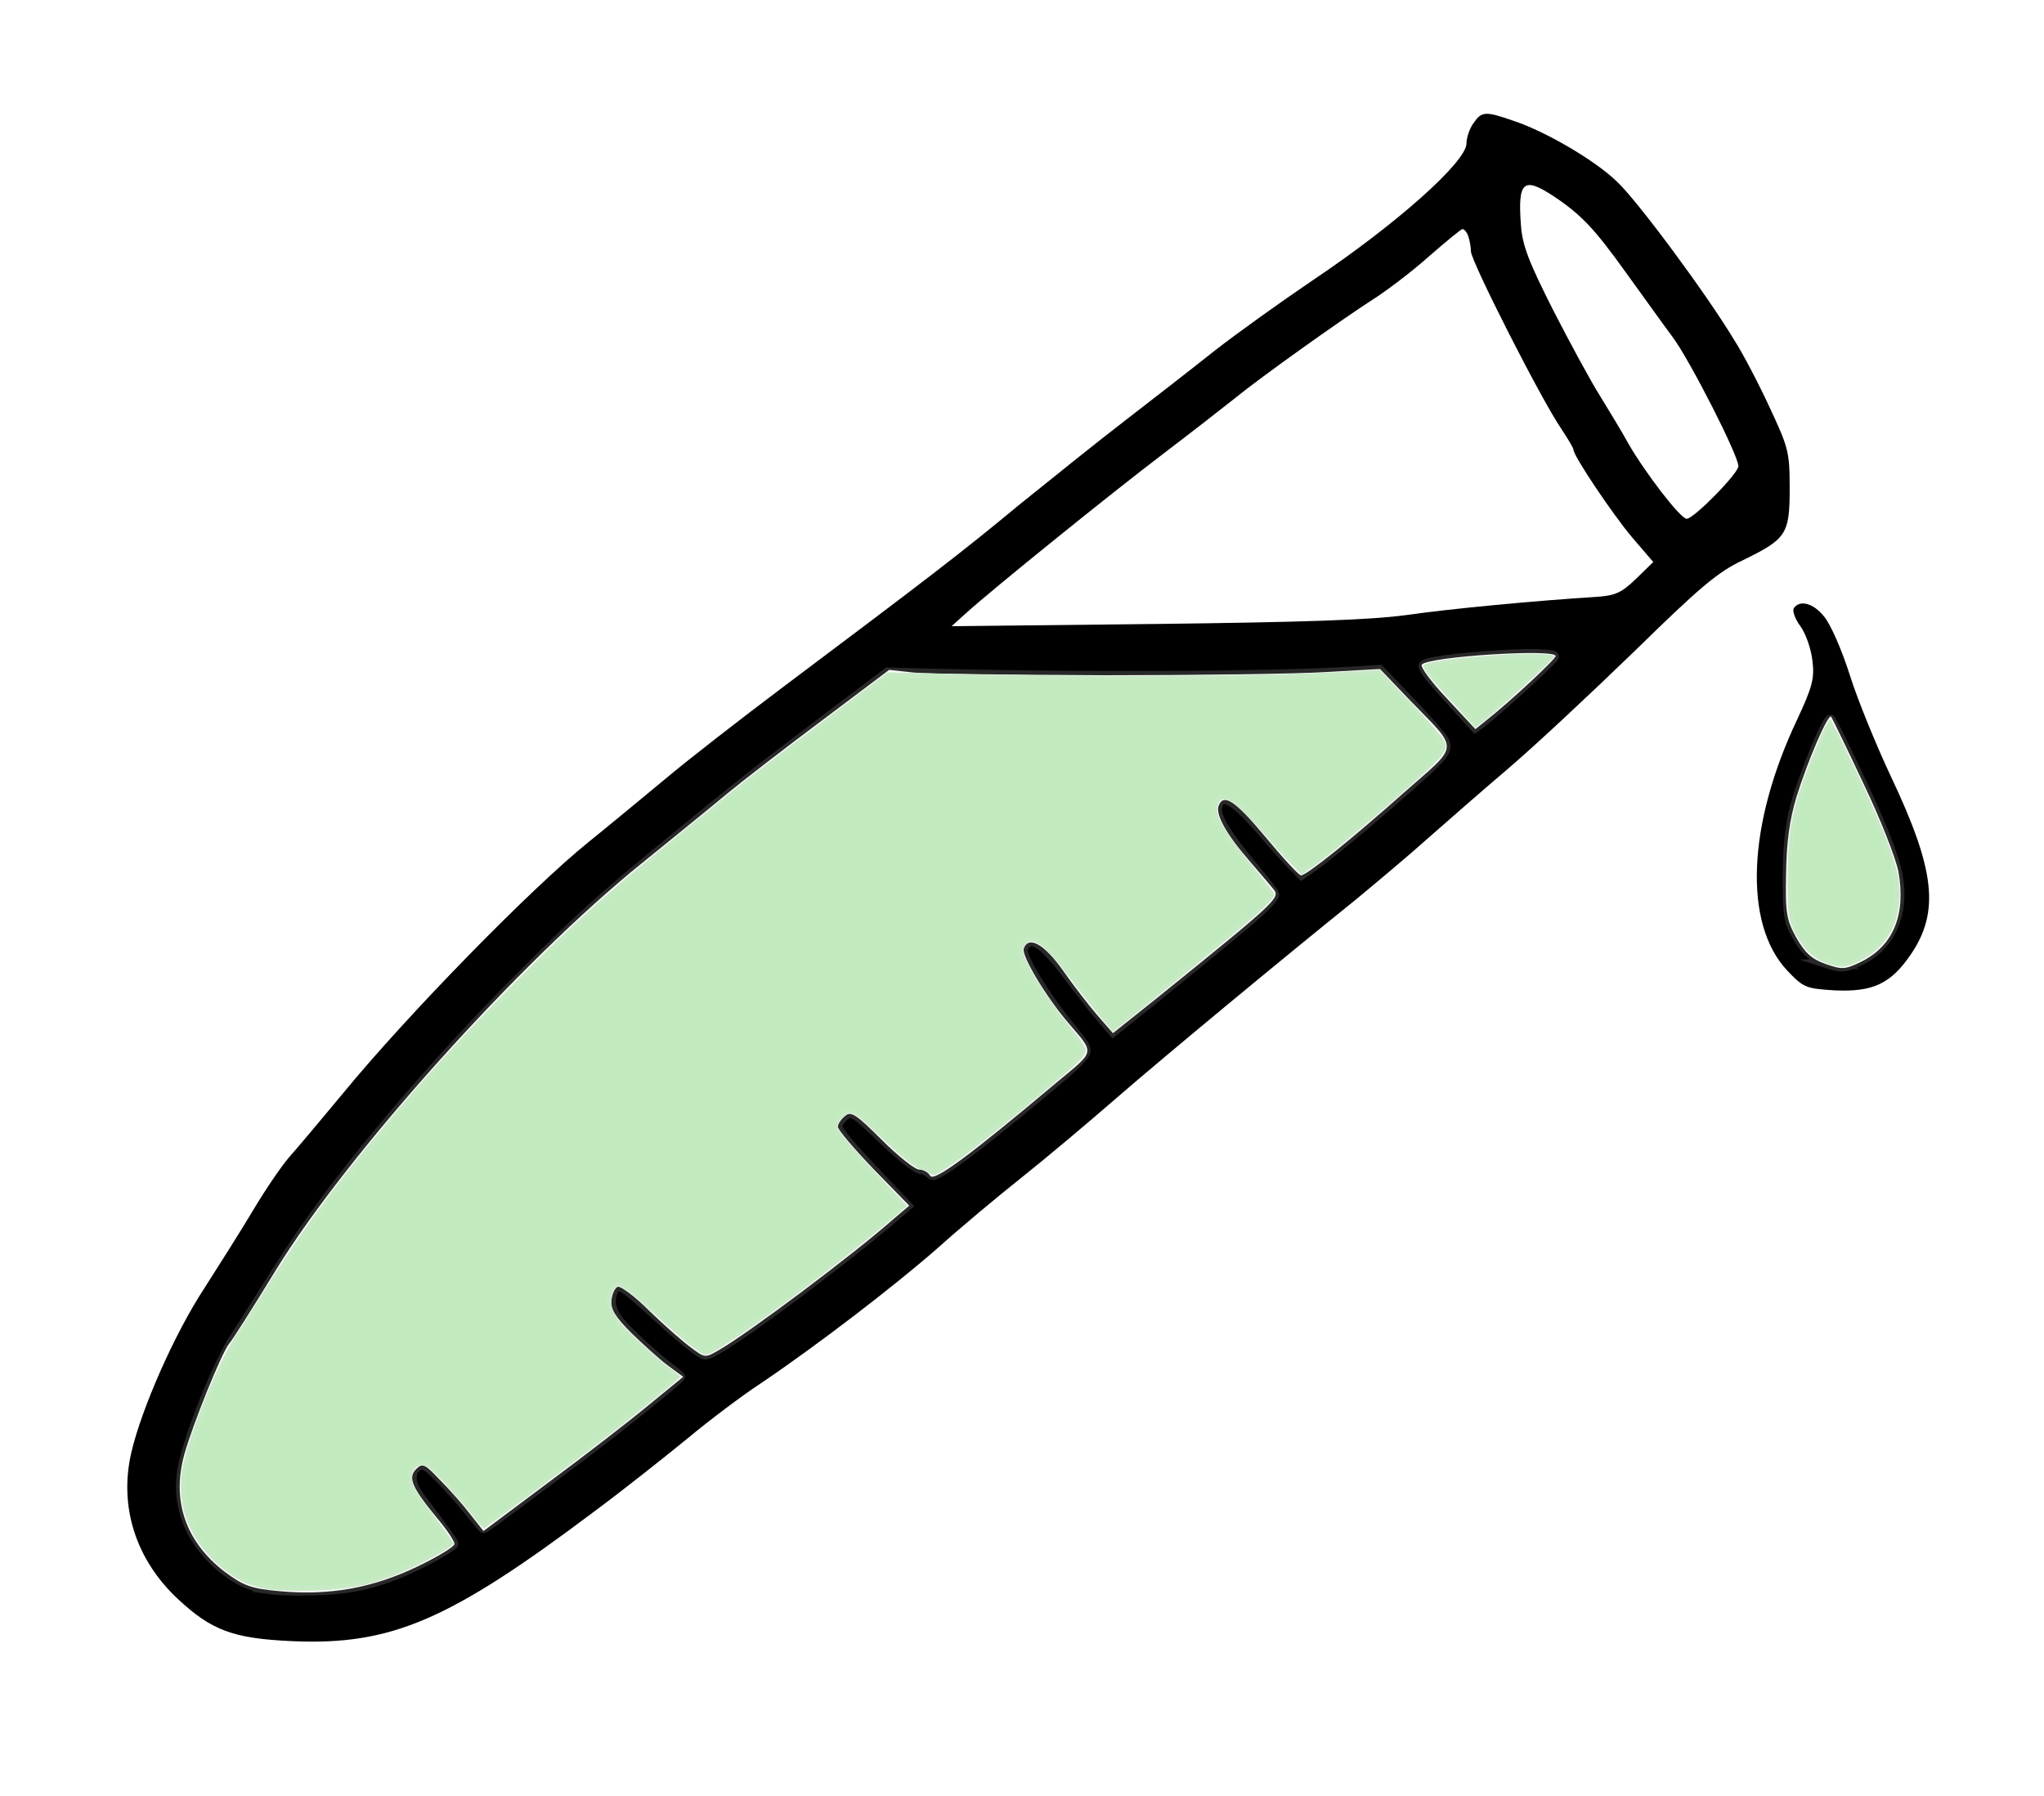 <?xml version="1.0" encoding="UTF-8" standalone="no"?>
<svg
   xmlns:dc="http://purl.org/dc/elements/1.1/"
   xmlns:cc="http://creativecommons.org/ns#"
   xmlns:rdf="http://www.w3.org/1999/02/22-rdf-syntax-ns#"
   xmlns:svg="http://www.w3.org/2000/svg"
   xmlns="http://www.w3.org/2000/svg"
   xmlns:sodipodi="http://sodipodi.sourceforge.net/DTD/sodipodi-0.dtd"
   xmlns:inkscape="http://www.inkscape.org/namespaces/inkscape"
   inkscape:version="1.0 (4035a4fb49, 2020-05-01)"
   sodipodi:docname="Logopit_1629179382694-1.svg"
   id="svg8"
   preserveAspectRatio="xMidYMid meet"
   viewBox="0 0 676 594"
   height="594pt"
   width="676pt"
   version="1.0">
  <style></style>
  <defs
     id="defs12" />
  <sodipodi:namedview
     inkscape:current-layer="g6"
     inkscape:window-maximized="1"
     inkscape:window-y="-9"
     inkscape:window-x="-9"
     inkscape:cy="369.67488"
     inkscape:cx="357.82773"
     inkscape:zoom="0.57245846"
     showgrid="false"
     id="namedview10"
     inkscape:window-height="1051"
     inkscape:window-width="1920"
     inkscape:pageshadow="2"
     inkscape:pageopacity="0"
     guidetolerance="10"
     gridtolerance="10"
     objecttolerance="10"
     borderopacity="1"
     bordercolor="#666666"
     pagecolor="#ffffff" />
  <g
     id="g6"
     stroke="none"
     fill="#000000"
     transform="matrix(0.1,0,0,-0.1,0,594)">
    <path
       style="stroke-width:1.474"
       id="path2"
       d="m 4873.571,5533.242 c -13.269,-17.692 -23.59,-48.654 -23.59,-67.82 0,-60.449 -231.475,-266.859 -508.654,-452.629 -104.68,-70.769 -250.641,-175.449 -324.359,-232.949 -72.244,-57.5 -204.936,-160.705 -294.872,-230 -88.462,-67.82 -247.692,-196.09 -353.846,-281.603 -190.192,-157.756 -302.244,-243.269 -781.411,-603.013 -137.115,-103.205 -314.039,-240.321 -390.705,-305.192 -76.667,-63.398 -188.718,-156.282 -249.167,-204.936 C 1759.722,3004.715 1348.376,2584.522 1133.119,2322.086 1062.35,2236.573 984.209,2143.688 959.145,2115.675 934.081,2087.663 879.529,2008.047 838.247,1938.752 796.965,1869.457 723.247,1752.983 676.068,1679.265 577.285,1528.88 468.183,1281.188 434.272,1135.226 392.99,956.828 449.016,781.38 587.606,651.636 699.657,546.956 770.427,520.418 965.042,511.572 c 328.782,-14.744 520.449,67.821 1002.565,430.513 97.308,72.244 234.423,181.346 306.667,240.321 70.769,58.974 179.872,141.538 243.269,182.821 191.667,129.744 440.834,321.411 583.847,446.731 73.718,66.346 199.039,171.026 277.18,232.949 79.615,63.397 218.205,179.872 309.616,259.487 166.603,144.487 552.885,464.423 794.68,659.039 69.295,57.5 176.923,147.436 235.898,200.513 60.449,53.077 181.346,159.231 269.808,234.423 89.936,76.667 277.18,252.115 418.718,389.231 212.308,207.885 274.231,260.962 356.795,299.295 144.487,70.769 154.808,85.513 154.808,238.846 0,119.423 -4.423,134.167 -66.346,266.859 -35.385,76.667 -88.462,178.398 -117.949,224.103 -91.41,151.859 -319.936,460 -386.282,521.923 -70.769,69.295 -235.898,166.603 -343.526,201.987 -92.885,32.436 -104.68,30.962 -131.218,-7.372 z m 263.911,-241.795 c 92.885,-61.923 135.641,-107.628 240.321,-253.59 54.551,-75.192 123.846,-172.5 154.808,-213.782 57.5,-78.141 216.731,-390.705 216.731,-426.09 0,-23.59 -147.436,-173.975 -171.026,-173.975 -20.641,0 -137.115,151.859 -193.141,249.167 -20.641,38.333 -63.398,107.628 -92.885,156.282 -30.962,48.654 -100.257,176.923 -156.282,286.026 -81.09,160.705 -101.731,213.782 -106.154,283.077 -10.32,141.539 8.846,157.756 107.628,92.885 z m -281.603,-132.692 c 4.423,-13.269 8.846,-35.385 8.846,-50.128 0,-32.436 232.949,-490.962 297.821,-585.321 22.115,-33.91 41.282,-64.872 41.282,-70.769 0,-20.641 129.744,-213.782 193.141,-288.975 l 70.769,-82.564 -56.026,-54.551 c -48.654,-47.18 -69.295,-56.026 -128.269,-60.449 -210.833,-13.269 -489.488,-39.808 -632.5,-60.449 -119.423,-16.218 -337.628,-23.59 -833.014,-29.487 l -670.834,-7.372 45.705,41.282 c 84.039,76.667 483.59,399.552 654.616,529.295 92.885,70.769 199.039,153.333 235.898,182.821 82.564,67.82 349.423,258.013 457.052,327.308 44.231,28.013 128.269,91.41 184.295,141.539 57.5,50.128 107.628,91.41 112.051,91.41 5.897,0 14.744,-10.32 19.167,-23.59 z m 288.975,-1388.847 c 0,-10.32 -150.385,-150.385 -227.052,-210.833 l -38.333,-30.962 -94.359,101.731 c -51.603,54.551 -89.936,106.154 -82.564,112.051 23.59,26.538 442.308,53.077 442.308,28.013 z M 3652.801,3706.51 c 302.244,0 631.026,4.423 729.808,10.32 l 181.346,10.321 100.257,-104.68 c 163.654,-169.551 165.128,-140.064 -22.115,-305.193 -175.449,-156.282 -321.411,-272.757 -339.103,-272.757 -7.372,0 -58.974,56.026 -116.474,125.321 -101.731,122.372 -140.064,147.436 -156.282,104.68 -10.32,-28.013 23.59,-91.41 98.782,-178.398 33.91,-39.808 72.244,-84.038 82.564,-97.308 23.59,-28.013 14.744,-36.859 -384.808,-359.744 l -145.962,-116.475 -50.128,57.5 c -28.013,32.436 -79.615,98.782 -113.526,147.436 -61.923,88.462 -115,119.423 -131.218,75.192 -8.846,-22.115 70.769,-156.282 145.962,-244.744 89.936,-106.154 92.885,-89.936 -39.808,-200.513 -288.974,-243.269 -403.975,-327.308 -415.769,-306.667 -5.897,11.795 -23.59,20.641 -36.859,20.641 -13.269,0 -69.295,44.231 -123.846,98.782 -84.038,84.038 -101.731,95.833 -120.897,78.141 -13.269,-10.32 -23.59,-26.538 -23.59,-35.385 0,-10.32 53.077,-72.244 117.949,-140.064 l 117.949,-120.897 -48.654,-41.282 c -132.692,-117.949 -485.065,-381.859 -580.898,-436.411 -45.705,-26.538 -45.705,-26.538 -92.885,8.846 -26.538,19.167 -88.462,73.718 -137.115,120.898 -47.179,47.179 -94.359,82.564 -104.68,79.615 -8.846,-2.949 -17.692,-22.115 -20.641,-44.231 -2.949,-29.487 11.795,-54.551 66.346,-109.103 39.808,-38.333 92.885,-86.987 120.897,-107.628 l 50.128,-36.859 -113.526,-92.885 c -61.923,-51.603 -210.833,-166.603 -330.257,-255.064 l -216.731,-162.18 -44.231,56.026 c -23.59,30.962 -69.295,82.564 -100.257,113.526 -50.128,53.077 -57.5,56.026 -78.141,35.385 -28.013,-28.013 -14.744,-60.449 69.295,-162.18 32.436,-38.333 57.5,-76.667 57.5,-85.513 0,-8.846 -56.026,-42.756 -123.846,-75.192 -147.436,-70.769 -288.975,-95.833 -454.103,-81.09 -95.833,8.846 -119.423,17.692 -182.821,64.872 -128.269,98.782 -175.449,234.423 -132.692,387.757 28.013,100.257 123.846,337.628 148.91,367.116 10.32,11.795 79.615,120.897 153.333,241.795 237.372,386.282 806.475,1020.257 1210.45,1346.091 101.731,82.564 227.051,184.295 280.128,228.526 51.603,42.756 194.615,153.333 316.987,244.744 l 221.154,166.603 81.09,-8.846 c 44.231,-4.423 328.782,-7.372 631.026,-8.846 z" />
    <path
       style="stroke-width:1.474"
       id="path4"
       d="m 5932.162,3927.664 c -4.423,-8.846 4.423,-35.385 22.115,-58.974 17.692,-23.59 35.385,-75.192 39.808,-113.526 7.372,-58.974 0,-86.987 -50.128,-194.615 -165.128,-347.949 -178.398,-675.257 -33.91,-830.065 54.551,-57.5 61.923,-60.449 157.756,-66.346 126.795,-5.897 185.769,22.115 252.116,119.423 95.833,141.539 79.615,280.128 -66.346,588.27 -47.179,100.257 -109.103,250.641 -135.641,334.68 -26.538,84.039 -64.872,171.026 -85.513,194.616 -35.385,44.231 -81.09,56.026 -100.257,26.538 z m 230,-577.949 c 56.026,-116.475 107.628,-247.692 116.474,-293.398 25.064,-141.539 -16.218,-244.744 -123.846,-297.821 -51.603,-25.064 -61.923,-26.538 -116.475,-7.372 -45.705,16.218 -67.821,35.385 -97.308,86.987 -32.436,58.974 -36.859,81.09 -33.91,213.782 1.474,104.68 11.795,176.923 33.91,250.641 36.859,119.423 104.68,277.18 115,266.859 2.949,-4.423 51.603,-103.205 106.154,-219.68 z" />
    <path
       transform="matrix(7.5,0,0,-7.5,0,5940)"
       id="path20"
       d="m 806.699,425.275 c -6.038,-1.95 -10.042,-5.189 -13.476,-10.904 -4.464,-7.429 -4.988,-10.11 -4.986,-25.507 0.002,-15.465 0.838,-23.732 3.397,-33.609 3.108,-11.994 13.698,-37.961 15.482,-37.961 0.76,0 16.783,33.49 21.961,45.902 5.568,13.347 7.891,20.9 8.438,27.442 1.259,15.044 -5.012,27.12 -17.17,33.065 -6.292,3.077 -8.277,3.305 -13.647,1.571 z"
       style="fill:#c1ebbe;fill-opacity:1;stroke:#e6e6e6;stroke-width:4.233;stroke-miterlimit:10;stroke-opacity:0.177" />
    <path
       transform="matrix(7.5,0,0,-7.5,0,5940)"
       id="path845"
       d="m 120.112,701.114 c -7.609,-1.038 -11.987,-2.506 -16.819,-5.64 -18.04,-11.697 -26.498,-29.969 -22.655,-48.938 2.931,-14.465 15.835,-46.384 23.055,-57.029 1.497,-2.208 6.915,-10.746 12.04,-18.975 16.004,-25.699 27.39,-41.681 46.271,-64.951 21.321,-26.278 43.313,-50.585 69.375,-76.678 24.079,-24.108 34.913,-33.844 65.337,-58.718 32.252,-26.368 35.127,-28.631 67.047,-52.782 l 27.633,-20.907 4.113,0.118 c 76.986,2.216 168.236,1.831 206.995,-0.872 l 5.838,-0.407 13.579,14.218 c 7.468,7.82 14.128,15.376 14.799,16.791 2.309,4.866 0.997,6.453 -21.711,26.254 -16.278,14.194 -30.033,25.524 -36.277,29.882 l -4.797,3.348 -4.759,-4.892 c -2.618,-2.691 -7.558,-8.176 -10.978,-12.19 -13.705,-16.083 -19.651,-19.747 -21.311,-13.133 -1.09,4.345 3.483,12.012 16.366,27.436 4.811,5.76 8.748,10.881 8.748,11.379 0,1.425 -3.958,5.576 -11.531,12.094 -6.436,5.539 -45.948,37.771 -55.532,45.3 l -4.138,3.251 -5.397,-6.309 c -2.968,-3.47 -9.152,-11.341 -13.741,-17.491 -10.468,-14.03 -15.73,-18.167 -19.16,-15.063 -0.787,0.712 -1.43,1.992 -1.43,2.844 0,4.417 10.577,21.441 21.483,34.579 4.467,5.382 6.249,8.094 6.249,9.512 0,2.461 -3.483,5.919 -18.975,18.84 -23.571,19.66 -39.478,31.94 -45.539,35.157 -2.829,1.501 -2.857,1.502 -4.66,0.084 -0.997,-0.784 -2.348,-1.426 -3.002,-1.426 -2.153,0 -8.598,-4.953 -17.355,-13.337 -10.35,-9.91 -12.328,-11.475 -14.499,-11.475 -1.925,0 -5.44,3.803 -5.44,5.884 0,1.807 5.612,8.446 19.525,23.099 l 11.236,11.833 -2.427,2.124 c -17.267,15.115 -52.478,42.154 -72.122,55.385 -8.54,5.752 -12.934,8.227 -14.585,8.217 -1.779,-0.011 -9.838,-6.434 -21.563,-17.186 -15.835,-14.52 -17.583,-15.425 -19.365,-10.025 -1.352,4.096 -0.447,7.83 2.973,12.262 3.283,4.255 16.915,16.813 23.145,21.321 2.095,1.516 3.82,2.987 3.831,3.268 0.025,0.593 -14.928,12.9 -29.17,24.009 -15.43,12.035 -56.839,42.989 -57.459,42.952 -0.307,-0.018 -2.419,-2.412 -4.692,-5.319 -6.39,-8.171 -17.346,-20.041 -20.029,-21.699 -1.819,-1.124 -2.755,-1.313 -3.783,-0.762 -2.259,1.209 -3.217,2.826 -3.217,5.43 0,3.177 1.208,5.446 6.85,12.865 7.257,9.542 11.54,15.533 11.54,16.143 0,0.914 -7.856,5.62 -15.691,9.398 -16.727,8.067 -28.478,10.92 -46.707,11.34 -6.824,0.157 -14.705,-0.028 -17.515,-0.411 z"
       style="fill:#c1ebbe;fill-opacity:1;stroke:#e6e6e6;stroke-width:4.233;stroke-miterlimit:10;stroke-opacity:0.177" />
    <path
       transform="matrix(7.5,0,0,-7.5,0,5940)"
       id="path847"
       d="m 641.725,311.253 c -11.564,-12.711 -14.044,-15.827 -14.044,-17.647 0,-1.601 14.301,-3.603 34.3,-4.801 13.106,-0.786 23.353,-0.446 23.353,0.774 0,1.2 -26.756,25.545 -32.924,29.958 l -1.908,1.365 z"
       style="fill:#c1ebbe;fill-opacity:1;stroke:#e6e6e6;stroke-width:4.233;stroke-miterlimit:10;stroke-opacity:0.177" />
  </g>
</svg>
